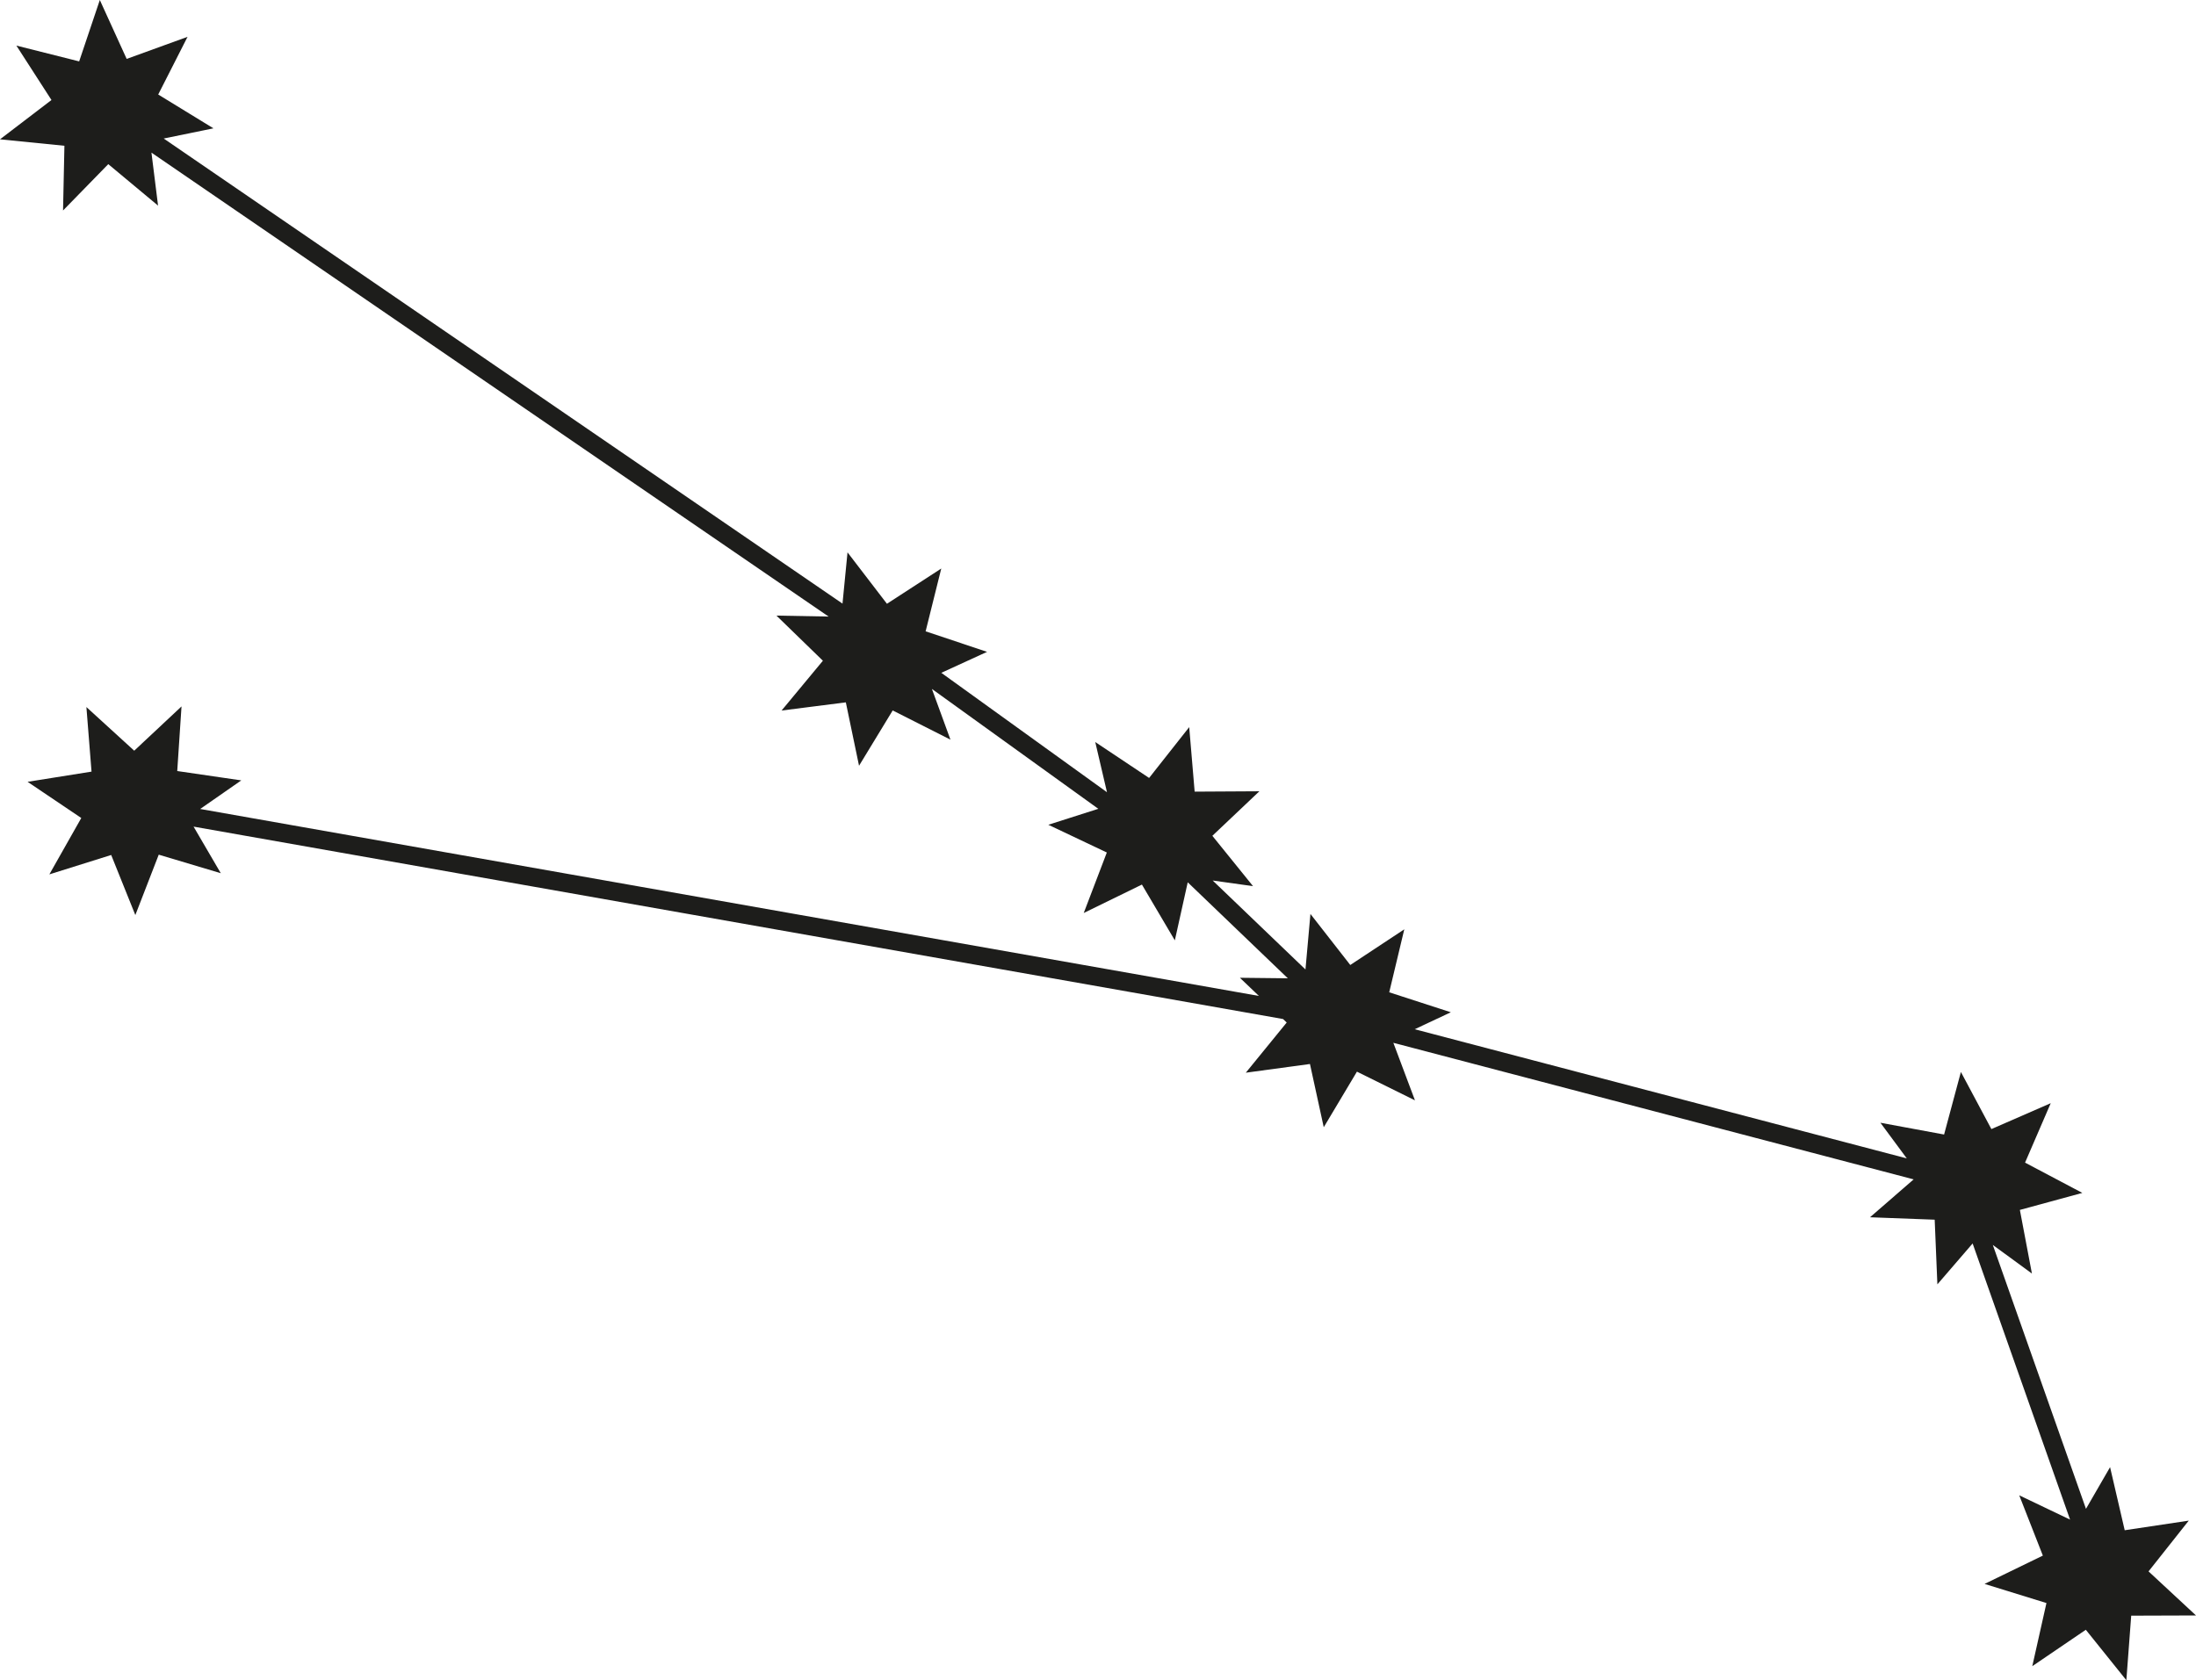 <?xml version="1.0" encoding="UTF-8"?><svg xmlns="http://www.w3.org/2000/svg" viewBox="0 0 415.56 318.03"><defs><style>.d{fill:#1d1d1b;}</style></defs><g id="a"/><g id="b"><g id="c"><polygon class="d" points="415.56 305.77 403.3 305.81 402.38 318.03 394.71 308.48 384.58 315.37 387.26 303.42 375.55 299.8 386.58 294.44 382.11 283.03 391.73 287.63 373.29 235.36 366.62 243.1 366.11 230.86 353.87 230.4 362.13 223.23 263.67 197.38 267.76 208.27 256.78 202.84 250.5 213.36 247.89 201.39 235.75 203.04 243.49 193.54 242.8 192.88 36.63 156.46 41.78 165.28 30.04 161.77 25.61 173.2 21.04 161.83 9.34 165.5 15.38 154.83 5.22 147.98 17.32 146.05 16.35 133.83 25.4 142.09 34.35 133.71 33.54 145.94 45.66 147.71 37.88 153.12 238.23 188.51 234.63 185.07 243.7 185.17 224.76 167 222.32 177.99 216.09 167.43 205.08 172.81 209.45 161.36 198.38 156.11 207.84 153.09 176.35 130.4 179.86 140 168.93 134.47 162.56 144.94 160.06 132.94 147.9 134.49 155.72 125.06 146.93 116.52 156.8 116.7 28.66 28.89 29.91 38.92 20.49 31.07 11.93 39.84 12.19 27.59 0 26.37 9.74 18.93 3.1 8.63 14.98 11.62 18.89 0 23.97 11.15 35.49 6.97 29.94 17.89 40.39 24.29 30.98 26.22 159.43 114.25 160.38 104.55 167.84 114.28 178.12 107.61 175.16 119.5 186.79 123.38 178.13 127.35 209.48 149.95 207.26 140.45 217.45 147.25 225.04 137.63 226.07 149.84 238.32 149.77 229.42 158.2 237.12 167.73 229.48 166.66 247.04 183.5 247.98 172.99 255.52 182.65 265.74 175.9 262.89 187.82 274.55 191.6 267.71 194.81 360.83 219.26 355.84 212.51 367.89 214.74 371.07 202.9 376.84 213.71 388.07 208.81 383.21 220.06 394.05 225.79 382.23 229.01 384.51 241.05 377.11 235.64 394.74 285.59 399.3 277.7 402.07 289.64 414.19 287.82 406.58 297.43 415.56 305.77"/></g></g></svg>